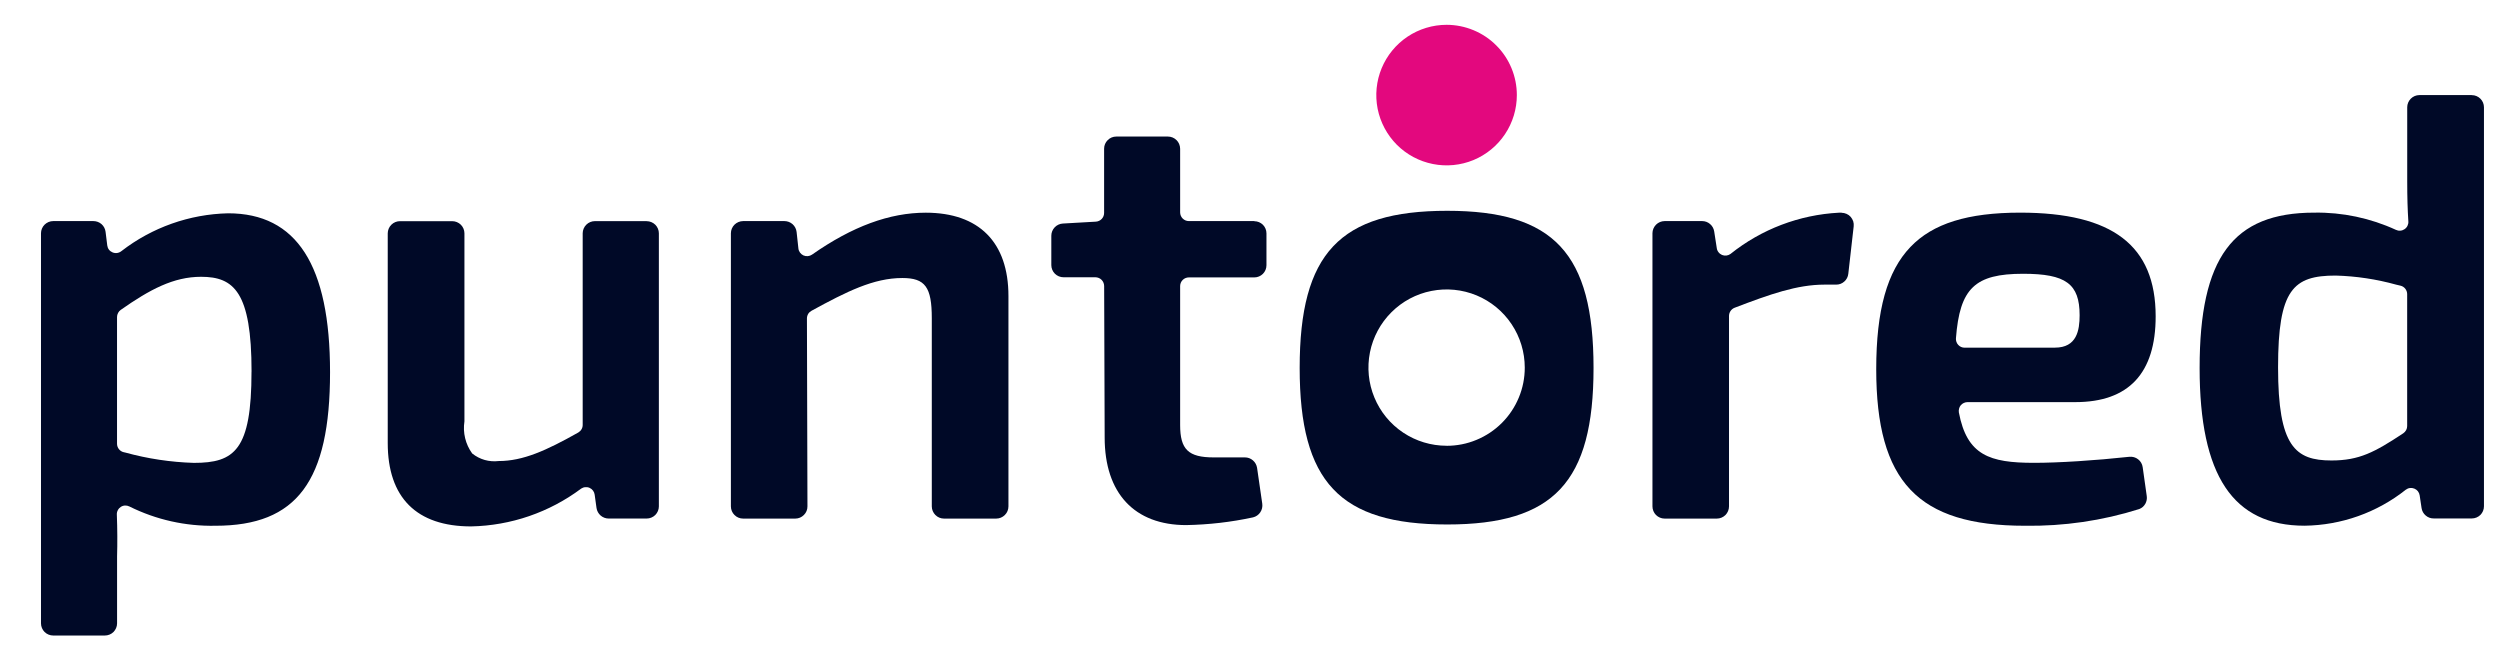 <svg width="53" height="14" viewBox="0 0 53 14" fill="none" xmlns="http://www.w3.org/2000/svg">
<g clip-path="url(#clip0_2992_19240)">
<path d="M5.332 7.879C5.332 9.544 4.972 9.813 4.11 9.813C3.619 9.798 3.131 9.725 2.656 9.594L2.624 9.587C2.583 9.578 2.547 9.555 2.521 9.522C2.495 9.489 2.481 9.449 2.481 9.407V6.721C2.481 6.692 2.488 6.663 2.502 6.636C2.515 6.61 2.535 6.587 2.559 6.57C3.178 6.136 3.679 5.868 4.263 5.868C4.957 5.868 5.333 6.188 5.333 7.878M4.835 4.522C4.016 4.541 3.224 4.821 2.575 5.323C2.549 5.344 2.518 5.358 2.485 5.363C2.452 5.368 2.418 5.364 2.387 5.351C2.357 5.339 2.33 5.319 2.31 5.293C2.29 5.267 2.278 5.236 2.274 5.204L2.238 4.914C2.23 4.851 2.2 4.793 2.152 4.751C2.105 4.71 2.043 4.687 1.98 4.687H1.128C1.059 4.687 0.994 4.715 0.945 4.763C0.896 4.812 0.869 4.878 0.869 4.946V13.215C0.869 13.284 0.897 13.349 0.945 13.398C0.994 13.446 1.06 13.473 1.128 13.473H2.223C2.292 13.473 2.357 13.446 2.406 13.398C2.454 13.349 2.482 13.284 2.482 13.215V11.797C2.49 11.514 2.489 11.223 2.477 10.909C2.475 10.876 2.483 10.844 2.498 10.816C2.513 10.787 2.535 10.763 2.563 10.745C2.589 10.728 2.62 10.718 2.652 10.717C2.684 10.716 2.715 10.723 2.743 10.737C3.31 11.019 3.936 11.159 4.569 11.146C6.294 11.146 6.997 10.202 6.997 7.891C6.997 5.624 6.29 4.522 4.836 4.522" fill="#000927"/>
<path d="M13.707 4.688H12.612C12.544 4.688 12.478 4.715 12.43 4.763C12.381 4.811 12.354 4.877 12.353 4.945V9.008C12.353 9.041 12.345 9.073 12.328 9.101C12.312 9.129 12.288 9.152 12.26 9.169C11.581 9.552 11.087 9.774 10.572 9.774C10.472 9.786 10.371 9.778 10.275 9.751C10.178 9.723 10.088 9.676 10.01 9.613C9.868 9.417 9.809 9.173 9.846 8.933V4.946C9.846 4.878 9.818 4.812 9.77 4.764C9.721 4.716 9.655 4.689 9.587 4.689H8.479C8.411 4.689 8.345 4.716 8.297 4.764C8.248 4.812 8.221 4.878 8.22 4.946V9.393C8.22 10.549 8.831 11.16 9.987 11.16C10.83 11.143 11.646 10.863 12.321 10.358C12.347 10.341 12.377 10.33 12.409 10.328C12.44 10.325 12.472 10.33 12.5 10.343C12.529 10.356 12.554 10.376 12.572 10.401C12.591 10.426 12.603 10.456 12.607 10.487L12.646 10.769C12.655 10.831 12.686 10.888 12.733 10.929C12.78 10.97 12.841 10.993 12.904 10.993H13.709C13.777 10.993 13.843 10.966 13.892 10.918C13.94 10.869 13.968 10.804 13.968 10.736V4.946C13.968 4.878 13.94 4.812 13.892 4.764C13.843 4.716 13.777 4.689 13.709 4.689" fill="#000927"/>
<path d="M19.628 4.509C18.858 4.509 18.069 4.8 17.215 5.398C17.189 5.416 17.158 5.427 17.126 5.43C17.094 5.433 17.062 5.428 17.033 5.415C17.004 5.401 16.979 5.381 16.96 5.355C16.941 5.329 16.929 5.298 16.926 5.267L16.888 4.918C16.881 4.855 16.851 4.796 16.803 4.753C16.756 4.711 16.694 4.687 16.63 4.687H15.754C15.685 4.688 15.62 4.715 15.571 4.763C15.523 4.811 15.495 4.877 15.495 4.945V10.735C15.495 10.804 15.522 10.87 15.571 10.918C15.619 10.967 15.685 10.994 15.754 10.994H16.861C16.93 10.994 16.995 10.966 17.043 10.917C17.092 10.869 17.119 10.803 17.118 10.734L17.107 6.751C17.107 6.718 17.116 6.685 17.132 6.657C17.149 6.628 17.174 6.605 17.203 6.589C17.947 6.182 18.519 5.894 19.13 5.894C19.614 5.894 19.754 6.085 19.754 6.747V10.735C19.754 10.804 19.782 10.869 19.83 10.918C19.878 10.966 19.943 10.994 20.012 10.994H21.12C21.189 10.994 21.254 10.967 21.303 10.918C21.352 10.87 21.379 10.804 21.379 10.735V6.276C21.379 5.137 20.756 4.509 19.625 4.509" fill="#000927"/>
<path d="M26.592 4.687H25.204C25.155 4.687 25.108 4.668 25.073 4.633C25.039 4.599 25.019 4.552 25.019 4.503V3.153C25.018 3.084 24.991 3.019 24.943 2.971C24.894 2.922 24.828 2.895 24.76 2.895H23.665C23.596 2.895 23.531 2.922 23.483 2.971C23.434 3.019 23.407 3.084 23.407 3.153V4.515C23.407 4.562 23.389 4.607 23.357 4.641C23.324 4.676 23.28 4.696 23.233 4.699L22.532 4.739C22.466 4.743 22.404 4.772 22.359 4.82C22.314 4.868 22.288 4.931 22.288 4.997V5.621C22.288 5.689 22.316 5.755 22.364 5.803C22.413 5.851 22.478 5.878 22.547 5.878H23.223C23.272 5.879 23.319 5.898 23.353 5.932C23.388 5.967 23.407 6.014 23.408 6.063L23.419 9.276C23.419 10.455 24.049 11.132 25.148 11.132C25.625 11.123 26.099 11.069 26.565 10.968C26.627 10.953 26.682 10.915 26.718 10.861C26.754 10.808 26.769 10.743 26.76 10.679L26.65 9.918C26.64 9.857 26.609 9.8 26.562 9.76C26.515 9.719 26.454 9.696 26.392 9.697H25.732C25.192 9.697 25.019 9.529 25.019 9.01V6.066C25.019 6.016 25.038 5.97 25.073 5.935C25.108 5.9 25.155 5.881 25.204 5.881H26.592C26.66 5.881 26.725 5.854 26.774 5.805C26.822 5.757 26.849 5.691 26.849 5.623V4.948C26.849 4.879 26.822 4.814 26.774 4.765C26.725 4.717 26.66 4.69 26.592 4.69" fill="#000927"/>
<path d="M39.043 4.509H38.986C38.146 4.553 37.342 4.859 36.686 5.384C36.661 5.402 36.631 5.414 36.599 5.418C36.568 5.421 36.536 5.417 36.507 5.405C36.478 5.392 36.452 5.373 36.433 5.348C36.413 5.323 36.4 5.293 36.396 5.262L36.341 4.907C36.332 4.846 36.301 4.79 36.254 4.75C36.207 4.709 36.148 4.687 36.086 4.687H35.289C35.221 4.688 35.156 4.715 35.108 4.763C35.06 4.812 35.032 4.877 35.032 4.945V10.735C35.032 10.804 35.059 10.869 35.107 10.918C35.156 10.966 35.221 10.994 35.289 10.994H36.398C36.466 10.994 36.532 10.966 36.58 10.918C36.628 10.869 36.655 10.804 36.655 10.735V6.696C36.656 6.658 36.667 6.622 36.689 6.591C36.71 6.561 36.74 6.537 36.775 6.524C37.523 6.238 38.098 6.034 38.679 6.034H38.926C38.99 6.035 39.051 6.012 39.099 5.969C39.147 5.927 39.177 5.869 39.184 5.805L39.298 4.799C39.302 4.763 39.299 4.726 39.288 4.691C39.276 4.657 39.258 4.625 39.234 4.597C39.21 4.57 39.18 4.548 39.147 4.534C39.113 4.519 39.077 4.511 39.041 4.511" fill="#000927"/>
<path d="M43.565 7.371H41.65C41.625 7.371 41.599 7.366 41.576 7.356C41.553 7.346 41.532 7.331 41.515 7.312C41.497 7.293 41.484 7.271 41.476 7.247C41.467 7.222 41.464 7.196 41.466 7.171C41.547 6.112 41.867 5.804 42.891 5.804C43.797 5.804 44.088 6.018 44.088 6.683C44.088 7.003 44.028 7.37 43.565 7.37M41.711 8.525H43.998C45.128 8.525 45.7 7.913 45.7 6.707C45.7 5.207 44.788 4.508 42.827 4.508C41.715 4.508 40.976 4.739 40.502 5.235C40.007 5.752 39.776 6.576 39.776 7.826C39.776 10.214 40.66 11.146 42.929 11.146C43.751 11.158 44.569 11.039 45.352 10.792C45.406 10.771 45.451 10.732 45.48 10.682C45.508 10.632 45.52 10.573 45.511 10.516L45.425 9.905C45.416 9.839 45.382 9.778 45.328 9.737C45.276 9.696 45.209 9.677 45.142 9.684C44.414 9.763 43.639 9.812 43.12 9.812C42.178 9.812 41.7 9.652 41.528 8.744C41.524 8.717 41.525 8.69 41.532 8.664C41.538 8.637 41.551 8.613 41.568 8.592C41.586 8.571 41.608 8.554 41.632 8.543C41.657 8.531 41.684 8.525 41.711 8.525" fill="#000927"/>
<path d="M51.032 6.236V9.032C51.032 9.062 51.025 9.092 51.01 9.119C50.995 9.146 50.974 9.169 50.949 9.186C50.343 9.587 50.016 9.762 49.428 9.762C48.66 9.762 48.295 9.467 48.295 7.789C48.295 6.136 48.615 5.842 49.517 5.842C49.951 5.854 50.382 5.919 50.8 6.035L50.889 6.056C50.93 6.065 50.966 6.088 50.992 6.121C51.018 6.154 51.032 6.194 51.032 6.236M52.399 2.016H51.291C51.222 2.016 51.157 2.044 51.109 2.092C51.061 2.14 51.033 2.205 51.033 2.274V3.845C51.033 4.186 51.041 4.446 51.057 4.693C51.06 4.725 51.053 4.758 51.039 4.787C51.025 4.816 51.003 4.841 50.976 4.859C50.95 4.877 50.919 4.888 50.887 4.89C50.855 4.893 50.823 4.887 50.794 4.873C50.251 4.623 49.658 4.498 49.06 4.508C47.336 4.508 46.632 5.462 46.632 7.801C46.632 10.082 47.339 11.145 48.857 11.145C49.637 11.135 50.392 10.867 51.003 10.382C51.028 10.363 51.058 10.35 51.09 10.346C51.121 10.342 51.153 10.346 51.183 10.358C51.213 10.37 51.239 10.389 51.259 10.414C51.279 10.439 51.292 10.469 51.297 10.501L51.337 10.77C51.346 10.832 51.377 10.889 51.425 10.929C51.472 10.97 51.532 10.992 51.595 10.991H52.403C52.471 10.991 52.536 10.964 52.585 10.916C52.633 10.867 52.66 10.802 52.66 10.733V2.275C52.66 2.206 52.633 2.141 52.585 2.093C52.536 2.044 52.471 2.017 52.403 2.017" fill="#000927"/>
<path d="M32.157 2.016C32.157 2.311 32.07 2.599 31.906 2.844C31.743 3.089 31.51 3.28 31.238 3.393C30.966 3.505 30.666 3.535 30.377 3.477C30.088 3.42 29.823 3.278 29.614 3.07C29.406 2.861 29.264 2.596 29.206 2.307C29.149 2.018 29.178 1.718 29.291 1.446C29.404 1.174 29.595 0.941 29.84 0.777C30.085 0.614 30.373 0.526 30.668 0.526C30.863 0.526 31.057 0.565 31.238 0.64C31.419 0.715 31.583 0.824 31.721 0.963C31.86 1.101 31.969 1.265 32.044 1.446C32.119 1.627 32.157 1.82 32.157 2.016Z" fill="#E3087E"/>
<path d="M30.668 9.45C30.34 9.45 30.019 9.353 29.747 9.171C29.474 8.989 29.262 8.73 29.137 8.427C29.011 8.124 28.979 7.791 29.043 7.469C29.107 7.148 29.265 6.853 29.497 6.621C29.729 6.389 30.024 6.231 30.345 6.168C30.667 6.104 31 6.137 31.303 6.262C31.606 6.388 31.864 6.6 32.046 6.873C32.228 7.146 32.325 7.466 32.325 7.794C32.325 8.011 32.283 8.227 32.199 8.428C32.116 8.629 31.994 8.812 31.84 8.966C31.686 9.12 31.503 9.242 31.302 9.325C31.101 9.409 30.886 9.451 30.668 9.451M30.681 4.469C28.401 4.469 27.553 5.372 27.553 7.8C27.553 10.219 28.401 11.119 30.681 11.119C32.941 11.119 33.783 10.22 33.783 7.8C33.783 5.372 32.942 4.469 30.681 4.469Z" fill="#000927"/>
</g>
<defs>
<clipPath id="clip0_2992_19240">
<rect width="51.79" height="12.947" fill="white" transform="translate(0.868 0.526)"/>
</clipPath>
</defs>
</svg>
